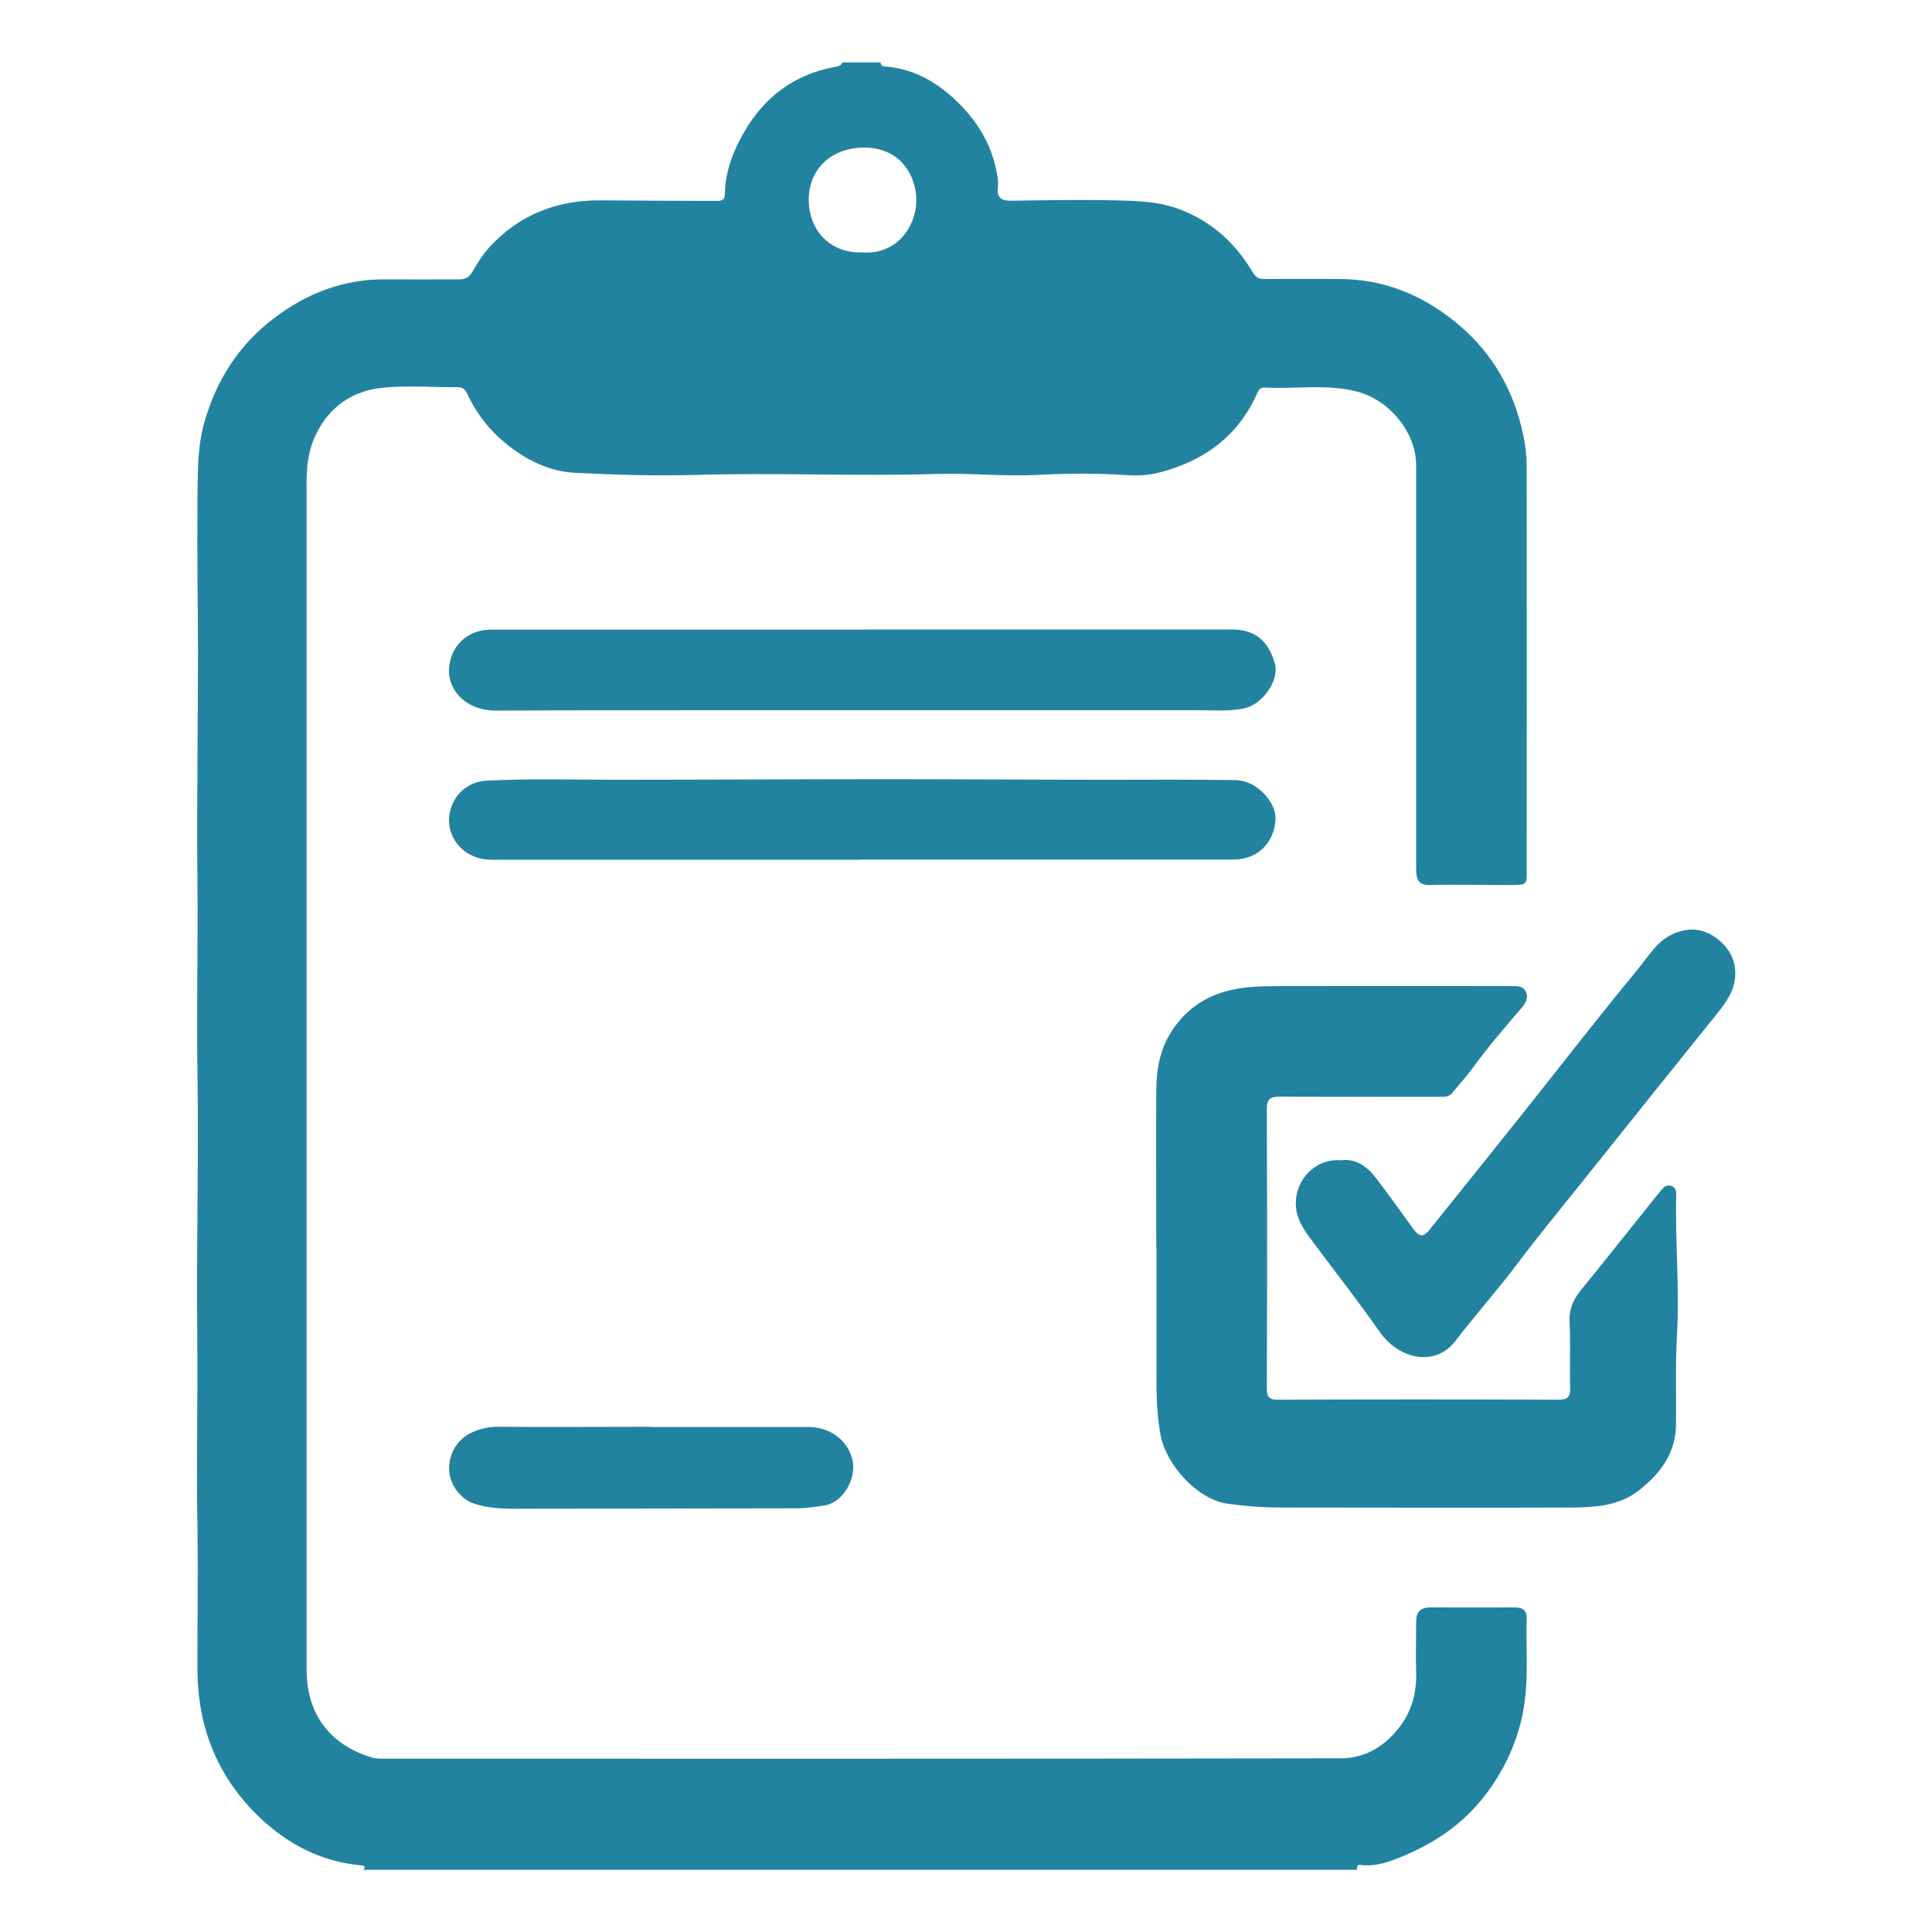<?xml version="1.0" encoding="UTF-8"?>
<svg id="Layer_2" data-name="Layer 2" xmlns="http://www.w3.org/2000/svg" viewBox="0 0 100 100">
  <defs>
    <style>
      .cls-1 {
        fill: none;
      }

      .cls-2 {
        fill: #2283a0;
      }
    </style>
  </defs>
  <g id="Layer_1-2" data-name="Layer 1">
    <g>
      <rect class="cls-1" width="100" height="100"/>
      <g>
        <path class="cls-2" d="m45.58,3.22c0,.23.16.22.32.23,1.56.14,2.8.94,3.85,2.02.96.99,1.63,2.18,1.86,3.57.04.21.07.43.04.63-.08.59.2.73.74.72,1.77-.03,3.55-.06,5.32-.02,1.17.03,2.33.05,3.47.51,1.62.65,2.79,1.75,3.66,3.21.17.29.34.36.64.35,1.27-.01,2.53,0,3.8,0,2.4,0,4.45.86,6.27,2.41,1.75,1.5,2.8,3.39,3.28,5.61.12.54.19,1.11.19,1.67.01,6.94,0,13.88,0,20.81,0,.84.09.87-.89.87-1.36,0-2.73-.04-4.09,0-.57.01-.74-.2-.74-.85,0-2.65,0-5.3,0-7.95,0-4.31,0-8.61,0-12.92,0-1.7-1.36-3.36-3.02-3.81-1.6-.43-3.21-.13-4.81-.22-.28-.02-.36.2-.44.39-.98,2.13-2.68,3.37-4.88,3.97-.6.17-1.22.22-1.85.17-1.54-.1-3.07-.09-4.61-.01-1.71.09-3.43-.1-5.14-.05-4.15.13-8.3-.07-12.45.05-2.12.06-4.25,0-6.37-.11-1.23-.07-2.34-.59-3.33-1.34-.97-.74-1.71-1.65-2.22-2.76-.11-.24-.26-.33-.53-.33-1.29.01-2.58-.1-3.86.03-1.55.16-2.74.98-3.44,2.42-.37.76-.48,1.58-.48,2.42,0,20.5,0,41.01,0,61.51,0,2.29,1.19,3.89,3.38,4.55.18.05.38.06.57.06,16.53,0,33.05.01,49.58-.02,1.31,0,2.38-.68,3.15-1.77.56-.8.78-1.7.75-2.67-.03-.88,0-1.75,0-2.63,0-.5.22-.74.73-.74,1.46,0,2.92.01,4.38,0,.43,0,.62.17.61.57-.05,1.67.13,3.34-.22,5-.32,1.52-.96,2.87-1.9,4.11-1.23,1.63-2.87,2.67-4.75,3.38-.48.18-.99.31-1.53.29-.14,0-.43-.14-.38.23H18.8c.15-.17.07-.22-.12-.23-2.03-.19-3.75-1.07-5.21-2.45-2.18-2.07-3.23-4.63-3.25-7.65-.01-2.43.04-4.87,0-7.3-.06-3.35.02-6.7-.01-10.05-.05-4.54.08-9.08.01-13.61-.05-3.25.03-6.5,0-9.76-.05-4.54.05-9.07.02-13.61-.02-2.55-.05-5.1,0-7.65.02-.91.1-1.81.36-2.69.63-2.17,1.81-3.98,3.62-5.34,1.69-1.27,3.58-2,5.73-1.98,1.27.01,2.53,0,3.8,0,.33,0,.53-.1.7-.39.25-.43.52-.87.85-1.24,1.55-1.71,3.52-2.48,5.81-2.46,1.97.01,3.93.03,5.9.03.25,0,.51.03.51-.37.02-1.14.41-2.17.97-3.15,1.06-1.86,2.62-3.03,4.74-3.42.16-.03.31-.06.37-.23h1.99Zm-.92,9.85c1.78.1,2.75-1.34,2.77-2.69.01-1.27-.86-2.95-3.1-2.72-1.42.15-2.5,1.17-2.47,2.75.04,1.57,1.16,2.73,2.8,2.65Z"/>
        <path class="cls-2" d="m59.85,64.55c0-2.73-.02-5.46,0-8.19.01-1.11.23-2.19.89-3.13.72-1.03,1.68-1.68,2.94-1.98,1.01-.24,2-.2,3.01-.21,3.84-.01,7.68,0,11.52,0,.32,0,.65-.02.79.34.12.33-.07.59-.28.83-.88,1.02-1.75,2.05-2.55,3.14-.31.42-.66.8-.99,1.21-.19.24-.44.21-.69.21-2.75,0-5.5.01-8.24-.01-.53,0-.69.14-.68.68.02,4.79.02,9.59,0,14.38,0,.46.08.64.6.63,4.83-.02,9.67-.02,14.5,0,.5,0,.61-.16.6-.63-.03-1.13.03-2.26-.03-3.39-.03-.67.19-1.17.6-1.67,1.39-1.7,2.74-3.42,4.12-5.13.13-.16.29-.33.54-.25.22.07.27.25.26.47-.06,2.41.18,4.82.04,7.24-.09,1.55-.03,3.12-.05,4.67-.03,1.47-.81,2.52-1.93,3.39-1.06.82-2.3.87-3.54.88-4.99.02-9.98,0-14.97,0-.93,0-1.86-.07-2.78-.2-1.53-.21-3.16-1.98-3.46-3.55-.17-.93-.21-1.85-.21-2.78,0-2.32,0-4.64,0-6.96h0Z"/>
        <path class="cls-2" d="m44.63,32.58c6.37,0,12.74,0,19.11,0,1.2,0,1.88.56,2.23,1.7.3.95-.65,2.2-1.59,2.39-.81.16-1.63.09-2.44.09-7.75,0-15.5,0-23.26,0-4.34,0-8.69,0-13.03.02-1.5,0-2.44-1.02-2.41-2.1.03-1.2.93-2.09,2.17-2.09,6.41,0,12.82,0,19.23,0Z"/>
        <path class="cls-2" d="m44.58,44.5c-6.37,0-12.74,0-19.11,0-1.45,0-2.25-1.07-2.23-2.08.03-1.08.84-1.95,1.91-2.01,2.24-.12,4.47-.05,6.71-.05,4.65,0,9.31-.03,13.96-.03,3.82,0,7.63.03,11.45.03,2.24,0,4.47-.02,6.71.02,1.06.02,2.09,1.14,2.04,2.03-.06,1.14-.85,2.07-2.16,2.08-3.6,0-7.21,0-10.81,0-2.82,0-5.65,0-8.47,0h0Z"/>
        <path class="cls-2" d="m69.45,60.05c.71-.08,1.29.3,1.75.9.65.84,1.26,1.71,1.89,2.57.39.54.56.56.96.06,2.01-2.51,4.03-5.01,6.03-7.54,1.55-1.97,3.1-3.94,4.69-5.87.6-.73,1.06-1.57,2.02-1.91.76-.27,1.45-.16,2.08.32.65.5,1.01,1.16.94,2-.06.73-.46,1.29-.9,1.84-2.24,2.78-4.47,5.57-6.7,8.36-1.24,1.55-2.51,3.09-3.71,4.68-1.02,1.35-2.15,2.62-3.18,3.96-1,1.31-2.88.99-3.92-.5-1.06-1.52-2.2-2.97-3.31-4.46-.49-.66-1.03-1.29-1.02-2.21.02-1.22,1.02-2.32,2.39-2.19Z"/>
        <path class="cls-2" d="m33.71,73.86c2.71,0,5.41,0,8.12,0,1.06,0,2.03.62,2.29,1.69.23.96-.47,2.22-1.44,2.37-.49.08-.99.15-1.5.15-4.59,0-9.19.02-13.78.02-.97,0-1.94.05-2.88-.27-.68-.23-1.23-.97-1.27-1.69-.05-.83.39-1.59,1.08-1.94.48-.24.96-.35,1.5-.34,2.63.02,5.26,0,7.89,0Z"/>
      </g>
    </g>
  </g>
</svg>